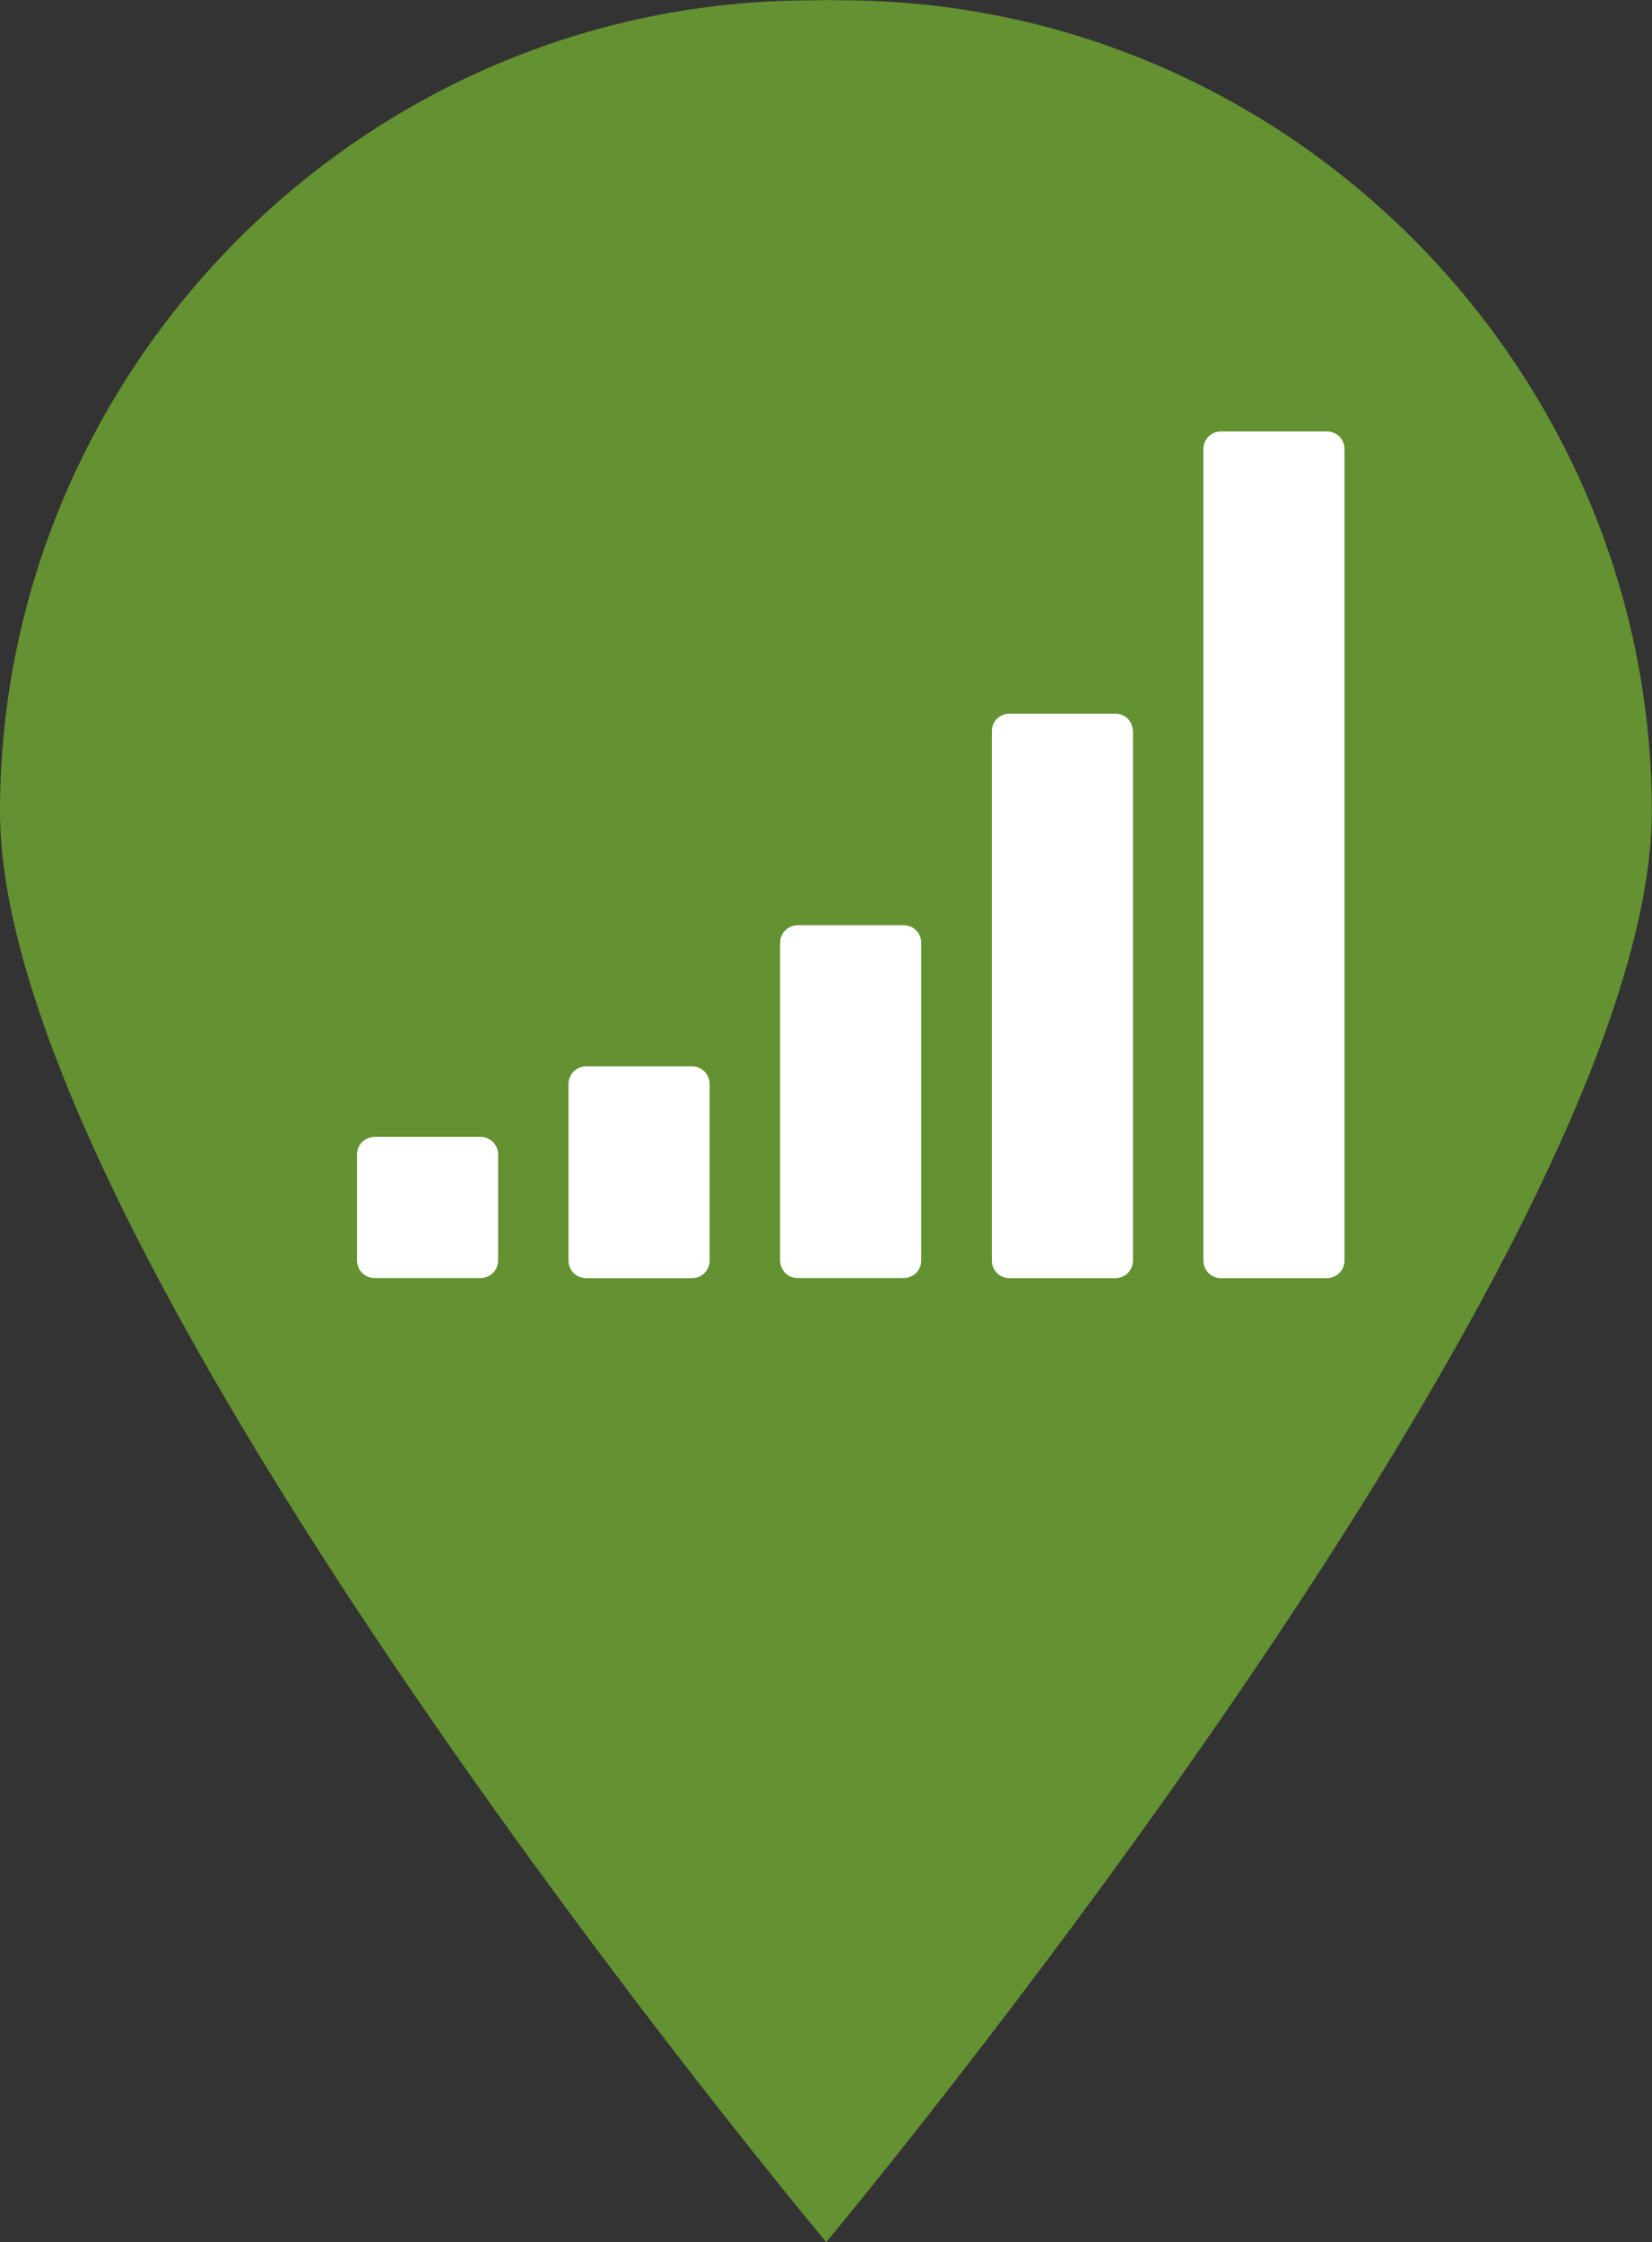 <?xml version="1.0" encoding="UTF-8" standalone="no"?>
<!-- Generator: Adobe Illustrator 16.0.0, SVG Export Plug-In . SVG Version: 6.00 Build 0)  -->

<svg
   xmlns:dc="http://purl.org/dc/elements/1.1/"
   xmlns:cc="http://creativecommons.org/ns#"
   xmlns:rdf="http://www.w3.org/1999/02/22-rdf-syntax-ns#"
   xmlns:svg="http://www.w3.org/2000/svg"
   xmlns="http://www.w3.org/2000/svg"
   xmlns:sodipodi="http://sodipodi.sourceforge.net/DTD/sodipodi-0.dtd"
   xmlns:inkscape="http://www.inkscape.org/namespaces/inkscape"
   version="1.1"
   id="Layer_1"
   x="0px"
   y="0px"
   width="16.729px"
   height="22.699px"
   viewBox="0 0 16.729 22.699"
   enable-background="new 0 0 16.729 22.699"
   xml:space="preserve"
   inkscape:version="0.91 r13725"
   sodipodi:docname="operational.svg"><rect x="0" y="0" width="16.729" height="22.699" fill="#333333" stroke="none"/><defs
     id="defs9" /><sodipodi:namedview
     pagecolor="#ffffff"
     bordercolor="#666666"
     borderopacity="1"
     objecttolerance="10"
     gridtolerance="10"
     guidetolerance="10"
     inkscape:pageopacity="0"
     inkscape:pageshadow="2"
     inkscape:window-width="640"
     inkscape:window-height="480"
     id="namedview7"
     showgrid="false"
     inkscape:zoom="10.396934"
     inkscape:cx="8.3645"
     inkscape:cy="11.3495"
     inkscape:window-x="0"
     inkscape:window-y="0"
     inkscape:window-maximized="0"
     inkscape:current-layer="Layer_1" /><path
     fill="#649131"
     d="M8.516,0.003c-0.056,0-0.097-0.004-0.152-0.002c-0.045,0-0.104,0.003-0.149,0.003  C3.678,0.004,0,3.729,0,8.217c0,4.488,8.367,14.482,8.367,14.482s8.36-10.01,8.36-14.483C16.728,3.743,13.053,0.003,8.516,0.003z"
     id="path3" /><g
     transform="matrix(1 0 0 1 3.615 12.225)"
     style="font-size:10px;font-family:FontAwesome;fill:#ffffff"
     id="text5"><path
       d="m 1.429,-0.536 c 0,-0.1 -0.078,-0.179 -0.179,-0.179 l -1.071,0 C 0.078,-0.714 0,-0.636 0,-0.536 l 0,1.071 c 0,0.1 0.078,0.179 0.179,0.179 l 1.071,0 c 0.1,0 0.179,-0.078 0.179,-0.179 l 0,-1.071 z M 3.571,-1.25 c 0,-0.1 -0.078,-0.179 -0.179,-0.179 l -1.071,0 c -0.1,0 -0.179,0.078 -0.179,0.179 l 0,1.786 c 0,0.1 0.078,0.179 0.179,0.179 l 1.071,0 c 0.1,0 0.179,-0.078 0.179,-0.179 l 0,-1.786 z m 2.143,-1.429 c 0,-0.1 -0.078,-0.179 -0.179,-0.179 l -1.071,0 c -0.1,0 -0.179,0.078 -0.179,0.179 l 0,3.214 c 0,0.1 0.078,0.179 0.179,0.179 l 1.071,0 c 0.1,0 0.179,-0.078 0.179,-0.179 l 0,-3.214 z M 7.857,-4.821 C 7.857,-4.922 7.779,-5 7.679,-5 l -1.071,0 c -0.1,0 -0.179,0.078 -0.179,0.179 l 0,5.357 c 0,0.1 0.078,0.179 0.179,0.179 l 1.071,0 c 0.1,0 0.179,-0.078 0.179,-0.179 l 0,-5.357 z M 10,-7.679 C 10,-7.779 9.922,-7.857 9.821,-7.857 l -1.071,0 c -0.1,0 -0.179,0.078 -0.179,0.179 l 0,8.214 c 0,0.1 0.078,0.179 0.179,0.179 l 1.071,0 C 9.922,0.714 10,0.636 10,0.536 l 0,-8.214 z"
       style="font-size:10px;font-family:FontAwesome;fill:#ffffff"
       id="path3340" /></g></svg>